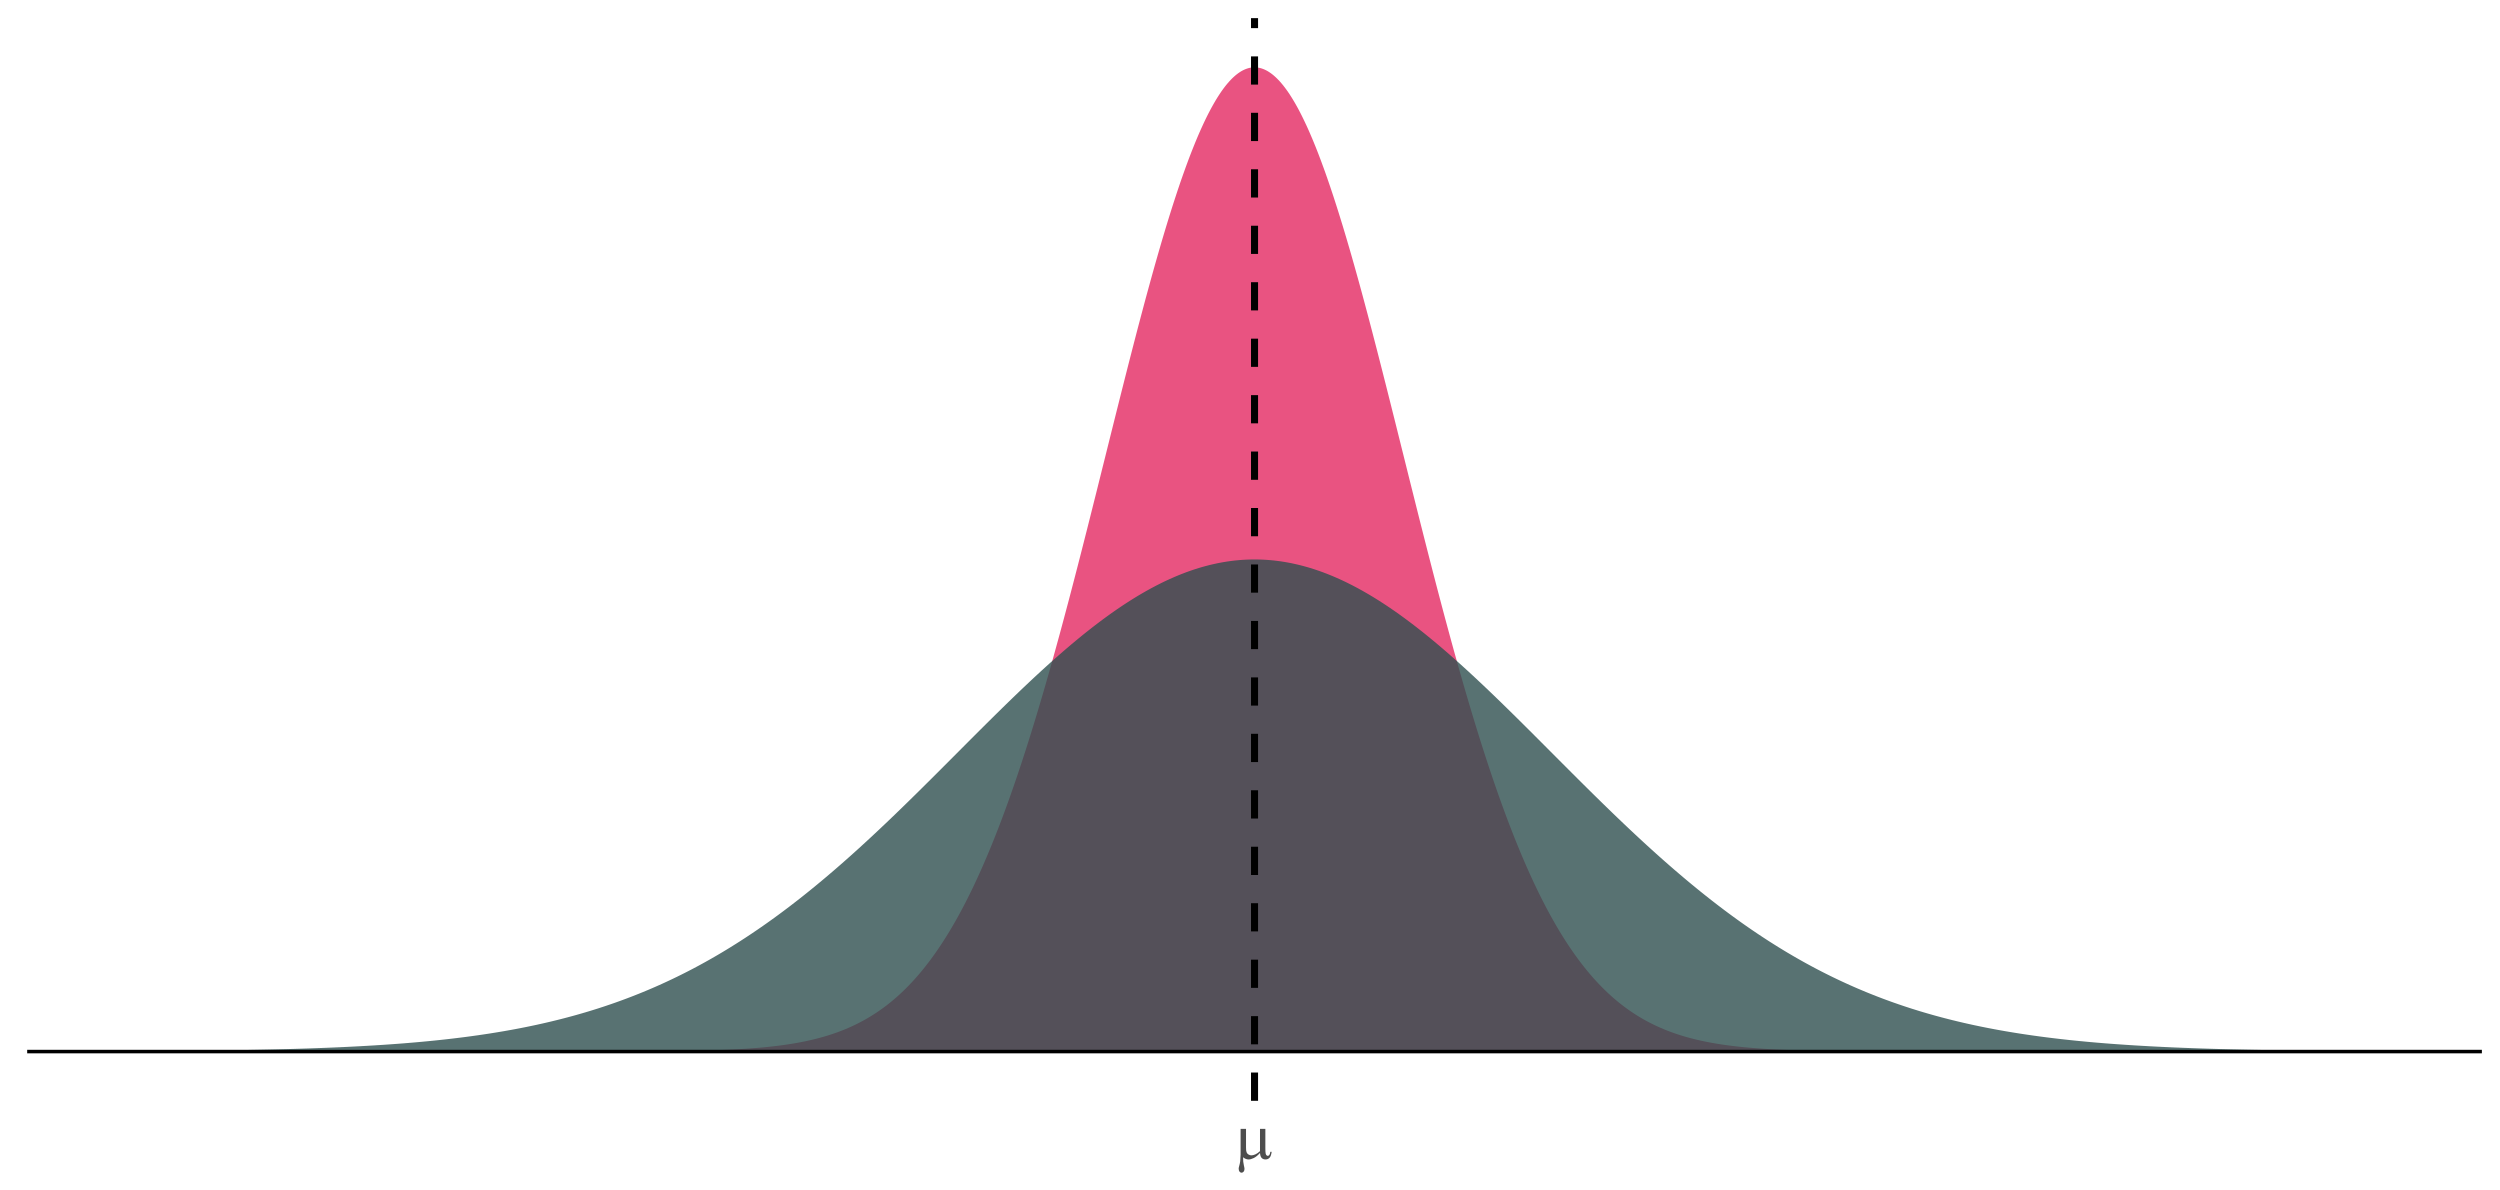 <?xml version="1.0" encoding="UTF-8"?>
<svg xmlns="http://www.w3.org/2000/svg" xmlns:xlink="http://www.w3.org/1999/xlink" width="756pt" height="360pt" viewBox="0 0 756 360" version="1.1">
<defs>
<g>
<symbol overflow="visible" id="glyph0-0">
<path style="stroke:none;" d="M 1.008 0 L 1.008 -12.5 L 11.008 -12.5 L 11.008 0 Z M 1.32 -0.312 L 10.695 -0.312 L 10.695 -12.188 L 1.32 -12.188 Z M 1.32 -0.312 "/>
</symbol>
<symbol overflow="visible" id="glyph0-1">
<path style="stroke:none;" d="M 9.277 -8.945 L 9.277 -3.055 C 9.273 -2.27 9.309 -1.723 9.383 -1.414 C 9.438 -1.191 9.527 -1.035 9.648 -0.938 C 9.762 -0.836 9.887 -0.785 10.02 -0.789 C 10.184 -0.785 10.332 -0.867 10.473 -1.035 C 10.609 -1.195 10.715 -1.516 10.781 -2 L 11.18 -2 C 11.07 -1.125 10.855 -0.523 10.535 -0.195 C 10.215 0.141 9.812 0.305 9.328 0.305 C 8.844 0.305 8.457 0.16 8.172 -0.137 C 7.883 -0.426 7.711 -0.934 7.656 -1.66 C 6.988 -0.918 6.359 -0.406 5.766 -0.121 C 5.172 0.168 4.656 0.309 4.219 0.312 C 3.926 0.309 3.637 0.254 3.359 0.141 C 3.074 0.027 2.801 -0.137 2.539 -0.359 C 2.523 0.586 2.605 1.406 2.781 2.109 C 2.902 2.609 2.965 2.961 2.969 3.164 C 2.965 3.516 2.875 3.793 2.699 4.004 C 2.516 4.207 2.312 4.312 2.09 4.316 C 1.852 4.312 1.66 4.223 1.516 4.043 C 1.309 3.793 1.207 3.484 1.211 3.117 C 1.207 2.934 1.246 2.703 1.328 2.43 C 1.508 1.816 1.621 1.281 1.672 0.828 C 1.746 0.047 1.785 -0.613 1.789 -1.164 L 1.789 -8.945 L 3.43 -8.945 L 3.43 -3.312 C 3.426 -2.641 3.48 -2.164 3.594 -1.875 C 3.699 -1.582 3.898 -1.352 4.188 -1.184 C 4.473 -1.012 4.758 -0.926 5.047 -0.93 C 5.383 -0.926 5.785 -1.027 6.25 -1.23 C 6.711 -1.43 7.18 -1.754 7.656 -2.207 L 7.656 -8.945 Z M 9.277 -8.945 "/>
</symbol>
</g>
<clipPath id="clip1">
  <path d="M 8.219 317 L 751.52 317 L 751.52 319 L 8.219 319 Z M 8.219 317 "/>
</clipPath>
<clipPath id="clip2">
  <path d="M 378 5.48 L 381 5.48 L 381 333.883 L 378 333.883 Z M 378 5.48 "/>
</clipPath>
</defs>
<g id="surface204">
<rect x="0" y="0" width="756" height="360" style="fill:rgb(100%,100%,100%);fill-opacity:1;stroke:none;"/>
<path style=" stroke:none;fill-rule:nonzero;fill:rgb(90.196%,25.49%,45.098%);fill-opacity:0.902;" d="M 41.961 318 L 137.785 318 L 138.234 317.996 L 166.125 317.996 L 166.578 317.992 L 172.875 317.992 L 173.324 317.988 L 176.473 317.988 L 176.926 317.984 L 179.625 317.984 L 180.074 317.98 L 181.871 317.98 L 182.324 317.977 L 183.672 317.977 L 184.121 317.973 L 185.023 317.973 L 185.473 317.969 L 186.82 317.969 L 187.27 317.965 L 187.723 317.965 L 188.172 317.961 L 189.07 317.961 L 189.52 317.957 L 189.969 317.957 L 190.422 317.953 L 190.871 317.953 L 191.32 317.949 L 191.77 317.949 L 192.219 317.945 L 192.668 317.945 L 193.121 317.941 L 193.57 317.938 L 194.02 317.938 L 194.918 317.93 L 195.367 317.93 L 195.82 317.926 L 196.719 317.918 L 197.168 317.918 L 197.617 317.914 L 198.07 317.91 L 200.316 317.891 L 200.77 317.887 L 201.219 317.883 L 201.668 317.875 L 202.566 317.867 L 203.016 317.859 L 203.469 317.855 L 203.918 317.852 L 204.367 317.844 L 204.816 317.84 L 205.715 317.824 L 206.168 317.816 L 206.617 317.812 L 208.414 317.781 L 208.867 317.773 L 209.316 317.762 L 210.215 317.746 L 210.664 317.734 L 211.113 317.727 L 211.566 317.715 L 213.812 317.656 L 214.266 317.645 L 214.715 317.633 L 215.613 317.602 L 216.062 317.59 L 216.512 317.574 L 216.965 317.559 L 217.414 317.543 L 217.863 317.523 L 218.312 317.508 L 218.762 317.488 L 219.211 317.473 L 219.664 317.453 L 220.562 317.414 L 221.012 317.391 L 221.461 317.371 L 221.91 317.348 L 222.363 317.324 L 222.812 317.301 L 223.262 317.273 L 223.711 317.25 L 224.609 317.195 L 225.062 317.168 L 225.512 317.141 L 226.859 317.047 L 227.312 317.016 L 228.66 316.91 L 229.109 316.871 L 229.559 316.836 L 230.012 316.797 L 230.461 316.754 L 230.91 316.715 L 231.359 316.672 L 232.258 316.578 L 232.711 316.531 L 233.16 316.484 L 234.508 316.332 L 234.957 316.277 L 235.41 316.219 L 236.758 316.043 L 237.207 315.977 L 237.656 315.914 L 238.109 315.848 L 239.457 315.637 L 239.906 315.562 L 240.355 315.484 L 240.809 315.406 L 241.707 315.242 L 242.156 315.156 L 243.055 314.977 L 243.508 314.887 L 244.406 314.691 L 245.305 314.488 L 245.754 314.383 L 246.207 314.273 L 247.105 314.047 L 247.555 313.93 L 248.004 313.809 L 248.453 313.684 L 248.906 313.559 L 249.805 313.293 L 250.254 313.156 L 250.703 313.016 L 251.152 312.871 L 251.605 312.723 L 252.055 312.57 L 252.953 312.258 L 253.402 312.094 L 253.852 311.926 L 254.305 311.754 L 254.754 311.578 L 255.203 311.398 L 255.652 311.215 L 256.551 310.832 L 257.004 310.633 L 257.453 310.43 L 257.902 310.223 L 258.352 310.012 L 258.801 309.793 L 259.254 309.57 L 259.703 309.344 L 260.152 309.109 L 260.602 308.871 L 261.051 308.629 L 261.5 308.379 L 261.953 308.125 L 262.402 307.863 L 262.852 307.598 L 263.301 307.324 L 263.75 307.047 L 264.199 306.762 L 264.652 306.473 L 265.102 306.176 L 265.551 305.871 L 266 305.562 L 266.449 305.246 L 266.898 304.922 L 267.352 304.59 L 267.801 304.254 L 268.25 303.91 L 268.699 303.559 L 269.148 303.199 L 269.598 302.832 L 270.051 302.457 L 270.5 302.078 L 270.949 301.688 L 271.398 301.289 L 271.848 300.887 L 272.297 300.473 L 272.75 300.051 L 273.199 299.621 L 273.648 299.184 L 274.098 298.738 L 274.547 298.281 L 274.996 297.82 L 275.449 297.348 L 275.898 296.863 L 276.348 296.375 L 276.797 295.875 L 277.246 295.363 L 277.695 294.848 L 278.148 294.32 L 278.598 293.781 L 279.047 293.234 L 279.496 292.676 L 279.945 292.109 L 280.395 291.531 L 280.848 290.945 L 281.297 290.348 L 281.746 289.738 L 282.195 289.121 L 282.645 288.492 L 283.094 287.852 L 283.547 287.199 L 283.996 286.539 L 284.445 285.867 L 284.895 285.184 L 285.344 284.488 L 285.793 283.781 L 286.246 283.066 L 286.695 282.336 L 287.145 281.598 L 287.594 280.844 L 288.043 280.082 L 288.496 279.305 L 288.945 278.516 L 289.395 277.719 L 289.844 276.906 L 290.293 276.082 L 290.742 275.246 L 291.195 274.398 L 291.645 273.535 L 292.094 272.664 L 292.543 271.777 L 292.992 270.879 L 293.441 269.969 L 293.895 269.043 L 294.344 268.109 L 294.793 267.16 L 295.242 266.195 L 295.691 265.223 L 296.141 264.234 L 296.594 263.23 L 297.043 262.219 L 297.492 261.191 L 297.941 260.148 L 298.391 259.098 L 298.84 258.031 L 299.293 256.949 L 299.742 255.855 L 300.191 254.75 L 300.641 253.629 L 301.09 252.496 L 301.539 251.352 L 301.992 250.191 L 302.441 249.02 L 302.891 247.832 L 303.34 246.633 L 303.789 245.418 L 304.238 244.195 L 304.691 242.953 L 305.141 241.703 L 305.59 240.438 L 306.039 239.156 L 306.488 237.867 L 306.938 236.562 L 307.391 235.242 L 307.84 233.914 L 308.289 232.57 L 308.738 231.215 L 309.188 229.844 L 309.637 228.465 L 310.09 227.07 L 310.539 225.664 L 310.988 224.246 L 311.438 222.812 L 311.887 221.371 L 312.336 219.914 L 312.789 218.445 L 313.238 216.969 L 313.688 215.477 L 314.137 213.973 L 314.586 212.461 L 315.035 210.934 L 315.488 209.398 L 315.938 207.852 L 316.387 206.293 L 316.836 204.723 L 317.285 203.145 L 317.738 201.551 L 318.188 199.953 L 318.637 198.344 L 319.086 196.723 L 319.535 195.09 L 319.984 193.453 L 320.438 191.805 L 320.887 190.145 L 321.336 188.48 L 321.785 186.805 L 322.234 185.121 L 322.684 183.43 L 323.137 181.73 L 323.586 180.023 L 324.035 178.309 L 324.484 176.586 L 324.934 174.859 L 325.383 173.121 L 325.836 171.383 L 326.285 169.633 L 326.734 167.879 L 327.184 166.121 L 327.633 164.355 L 328.082 162.586 L 328.535 160.812 L 328.984 159.035 L 329.434 157.254 L 330.332 153.676 L 330.781 151.883 L 331.234 150.09 L 331.684 148.293 L 332.582 144.691 L 333.48 141.082 L 333.934 139.277 L 336.18 130.254 L 336.633 128.453 L 337.082 126.652 L 337.531 124.855 L 338.43 121.27 L 338.879 119.48 L 339.332 117.695 L 340.23 114.141 L 340.68 112.367 L 341.129 110.602 L 341.578 108.844 L 342.031 107.09 L 342.48 105.344 L 342.93 103.602 L 343.379 101.871 L 343.828 100.145 L 344.277 98.426 L 344.73 96.719 L 345.18 95.02 L 345.629 93.332 L 346.078 91.648 L 346.527 89.98 L 346.98 88.32 L 347.43 86.672 L 347.879 85.035 L 348.328 83.41 L 348.777 81.801 L 349.227 80.199 L 349.68 78.613 L 350.129 77.039 L 350.578 75.48 L 351.027 73.938 L 351.477 72.406 L 351.926 70.891 L 352.379 69.391 L 352.828 67.906 L 353.277 66.441 L 353.727 64.988 L 354.176 63.555 L 354.625 62.141 L 355.078 60.742 L 355.527 59.363 L 355.977 58 L 356.426 56.656 L 356.875 55.336 L 357.324 54.031 L 357.777 52.746 L 358.227 51.484 L 358.676 50.242 L 359.125 49.023 L 359.574 47.82 L 360.023 46.645 L 360.477 45.488 L 360.926 44.355 L 361.375 43.246 L 361.824 42.156 L 362.273 41.094 L 362.723 40.055 L 363.176 39.035 L 363.625 38.043 L 364.074 37.078 L 364.523 36.133 L 364.973 35.215 L 365.422 34.324 L 365.875 33.457 L 366.324 32.617 L 366.773 31.805 L 367.223 31.016 L 367.672 30.254 L 368.121 29.52 L 368.574 28.812 L 369.023 28.129 L 369.473 27.477 L 369.922 26.852 L 370.371 26.254 L 370.82 25.684 L 371.273 25.145 L 371.723 24.633 L 372.172 24.148 L 372.621 23.691 L 373.07 23.266 L 373.52 22.867 L 373.973 22.496 L 374.422 22.156 L 374.871 21.848 L 375.32 21.562 L 375.77 21.312 L 376.223 21.09 L 376.672 20.898 L 377.121 20.734 L 377.57 20.598 L 378.02 20.496 L 378.469 20.422 L 378.922 20.375 L 379.371 20.359 L 379.82 20.375 L 380.27 20.422 L 380.719 20.496 L 381.168 20.598 L 381.621 20.734 L 382.07 20.898 L 382.52 21.09 L 382.969 21.312 L 383.418 21.562 L 383.867 21.848 L 384.32 22.156 L 384.77 22.496 L 385.219 22.867 L 385.668 23.266 L 386.117 23.691 L 386.566 24.148 L 387.02 24.633 L 387.469 25.145 L 387.918 25.684 L 388.367 26.254 L 388.816 26.852 L 389.266 27.477 L 389.719 28.129 L 390.168 28.812 L 390.617 29.52 L 391.066 30.254 L 391.516 31.016 L 391.965 31.805 L 392.418 32.617 L 392.867 33.457 L 393.316 34.324 L 393.766 35.215 L 394.215 36.133 L 394.664 37.078 L 395.117 38.043 L 395.566 39.035 L 396.016 40.055 L 396.465 41.094 L 396.914 42.156 L 397.363 43.246 L 397.816 44.355 L 398.266 45.488 L 398.715 46.645 L 399.164 47.82 L 399.613 49.023 L 400.062 50.242 L 400.516 51.484 L 400.965 52.746 L 401.414 54.031 L 401.863 55.336 L 402.312 56.656 L 402.762 58 L 403.215 59.363 L 403.664 60.742 L 404.113 62.141 L 404.562 63.555 L 405.012 64.988 L 405.461 66.441 L 405.914 67.906 L 406.363 69.391 L 406.812 70.891 L 407.262 72.406 L 407.711 73.938 L 408.164 75.48 L 408.613 77.039 L 409.062 78.613 L 409.512 80.199 L 409.961 81.801 L 410.41 83.41 L 410.863 85.035 L 411.312 86.672 L 411.762 88.32 L 412.211 89.98 L 412.66 91.648 L 413.109 93.332 L 413.562 95.02 L 414.012 96.719 L 414.461 98.426 L 414.91 100.145 L 415.359 101.871 L 415.809 103.602 L 416.262 105.344 L 416.711 107.09 L 417.16 108.844 L 417.609 110.602 L 418.059 112.367 L 418.508 114.141 L 418.961 115.918 L 419.41 117.695 L 419.859 119.48 L 420.309 121.27 L 421.207 124.855 L 421.66 126.652 L 422.559 130.254 L 423.906 135.668 L 424.359 137.473 L 426.156 144.691 L 426.605 146.492 L 427.059 148.293 L 427.508 150.09 L 428.406 153.676 L 429.305 157.254 L 429.758 159.035 L 430.207 160.812 L 430.656 162.586 L 431.105 164.355 L 431.555 166.121 L 432.004 167.879 L 432.457 169.633 L 432.906 171.383 L 433.805 174.859 L 434.254 176.586 L 434.703 178.309 L 435.156 180.023 L 435.605 181.73 L 436.055 183.43 L 436.504 185.121 L 436.953 186.805 L 437.406 188.48 L 437.855 190.145 L 438.305 191.805 L 438.754 193.453 L 439.203 195.09 L 439.652 196.723 L 440.105 198.344 L 440.555 199.953 L 441.004 201.551 L 441.453 203.145 L 441.902 204.723 L 442.352 206.293 L 442.805 207.852 L 443.254 209.398 L 443.703 210.934 L 444.152 212.461 L 444.602 213.973 L 445.051 215.477 L 445.504 216.969 L 445.953 218.445 L 446.402 219.914 L 446.852 221.371 L 447.301 222.812 L 447.75 224.246 L 448.203 225.664 L 448.652 227.07 L 449.102 228.465 L 449.551 229.844 L 450 231.215 L 450.449 232.57 L 450.902 233.914 L 451.352 235.242 L 451.801 236.562 L 452.25 237.867 L 452.699 239.156 L 453.148 240.438 L 453.602 241.703 L 454.051 242.953 L 454.5 244.195 L 454.949 245.418 L 455.398 246.633 L 455.848 247.832 L 456.301 249.02 L 456.75 250.191 L 457.199 251.352 L 457.648 252.496 L 458.098 253.629 L 458.547 254.75 L 459 255.855 L 459.449 256.949 L 459.898 258.031 L 460.348 259.098 L 460.797 260.148 L 461.246 261.191 L 461.699 262.219 L 462.148 263.23 L 462.598 264.234 L 463.047 265.223 L 463.496 266.195 L 463.945 267.16 L 464.398 268.109 L 464.848 269.043 L 465.297 269.969 L 465.746 270.879 L 466.195 271.777 L 466.648 272.664 L 467.098 273.535 L 467.547 274.398 L 467.996 275.246 L 468.445 276.082 L 468.895 276.906 L 469.348 277.719 L 469.797 278.516 L 470.246 279.305 L 470.695 280.082 L 471.145 280.844 L 471.594 281.598 L 472.047 282.336 L 472.496 283.066 L 472.945 283.781 L 473.395 284.488 L 473.844 285.184 L 474.293 285.867 L 474.746 286.539 L 475.195 287.199 L 475.645 287.852 L 476.094 288.492 L 476.543 289.121 L 476.992 289.738 L 477.445 290.348 L 477.895 290.945 L 478.344 291.531 L 478.793 292.109 L 479.242 292.676 L 479.691 293.234 L 480.145 293.781 L 480.594 294.32 L 481.043 294.848 L 481.492 295.363 L 481.941 295.875 L 482.391 296.375 L 482.844 296.863 L 483.293 297.348 L 483.742 297.82 L 484.191 298.281 L 484.641 298.738 L 485.09 299.184 L 485.543 299.621 L 485.992 300.051 L 486.441 300.473 L 486.891 300.887 L 487.34 301.289 L 487.789 301.688 L 488.242 302.078 L 488.691 302.457 L 489.141 302.832 L 489.59 303.199 L 490.039 303.559 L 490.488 303.91 L 490.941 304.254 L 491.391 304.59 L 491.84 304.922 L 492.289 305.246 L 492.738 305.562 L 493.188 305.871 L 493.641 306.176 L 494.09 306.473 L 494.539 306.762 L 494.988 307.047 L 495.438 307.324 L 495.891 307.598 L 496.34 307.863 L 496.789 308.125 L 497.238 308.379 L 497.688 308.629 L 498.137 308.871 L 498.59 309.109 L 499.039 309.344 L 499.488 309.57 L 499.938 309.793 L 500.387 310.012 L 500.836 310.223 L 501.289 310.43 L 501.738 310.633 L 502.188 310.832 L 503.086 311.215 L 503.535 311.398 L 503.988 311.578 L 504.438 311.754 L 504.887 311.926 L 505.336 312.094 L 505.785 312.258 L 506.234 312.414 L 506.688 312.57 L 507.137 312.723 L 507.586 312.871 L 508.035 313.016 L 508.484 313.156 L 508.934 313.293 L 509.387 313.426 L 509.836 313.559 L 510.734 313.809 L 511.184 313.93 L 511.633 314.047 L 512.086 314.16 L 512.535 314.273 L 512.984 314.383 L 513.434 314.488 L 514.332 314.691 L 514.785 314.789 L 515.234 314.887 L 516.582 315.156 L 517.031 315.242 L 517.484 315.324 L 517.934 315.406 L 518.832 315.562 L 519.281 315.637 L 519.73 315.707 L 520.184 315.777 L 520.633 315.848 L 521.082 315.914 L 521.531 315.977 L 521.98 316.043 L 522.43 316.102 L 522.883 316.16 L 523.781 316.277 L 524.23 316.332 L 525.129 316.434 L 525.582 316.484 L 527.379 316.672 L 527.832 316.715 L 528.281 316.754 L 528.73 316.797 L 529.18 316.836 L 529.629 316.871 L 530.078 316.91 L 530.531 316.945 L 531.43 317.016 L 532.777 317.109 L 533.23 317.141 L 535.027 317.25 L 535.477 317.273 L 535.93 317.301 L 537.277 317.371 L 537.727 317.391 L 538.176 317.414 L 538.629 317.434 L 539.527 317.473 L 539.977 317.488 L 540.426 317.508 L 540.875 317.523 L 541.328 317.543 L 542.676 317.59 L 543.125 317.602 L 543.574 317.617 L 544.027 317.633 L 546.273 317.691 L 546.727 317.703 L 547.625 317.727 L 548.074 317.734 L 548.523 317.746 L 548.973 317.754 L 549.426 317.762 L 549.875 317.773 L 551.672 317.805 L 552.125 317.812 L 552.574 317.816 L 553.922 317.84 L 554.371 317.844 L 554.824 317.852 L 555.723 317.859 L 556.172 317.867 L 556.621 317.871 L 557.074 317.875 L 557.523 317.883 L 559.32 317.898 L 559.773 317.902 L 561.57 317.918 L 562.02 317.918 L 562.473 317.922 L 563.371 317.93 L 563.82 317.93 L 564.719 317.938 L 565.172 317.938 L 566.07 317.945 L 566.52 317.945 L 566.969 317.949 L 567.418 317.949 L 567.871 317.953 L 568.32 317.953 L 568.77 317.957 L 569.219 317.957 L 569.668 317.961 L 570.57 317.961 L 571.02 317.965 L 571.469 317.965 L 571.918 317.969 L 573.27 317.969 L 573.719 317.973 L 574.617 317.973 L 575.066 317.977 L 576.418 317.977 L 576.867 317.98 L 578.668 317.98 L 579.117 317.984 L 581.816 317.984 L 582.266 317.988 L 585.414 317.988 L 585.863 317.992 L 592.164 317.992 L 592.613 317.996 L 620.504 317.996 L 620.957 318 L 716.781 318 Z M 41.961 318 "/>
<path style=" stroke:none;fill-rule:nonzero;fill:rgb(18.431%,30.98%,30.98%);fill-opacity:0.8;" d="M 41.961 317.867 L 42.41 317.863 L 42.859 317.863 L 43.758 317.855 L 44.211 317.855 L 45.559 317.844 L 46.008 317.844 L 46.457 317.84 L 46.91 317.836 L 47.359 317.832 L 47.809 317.832 L 48.707 317.824 L 49.16 317.82 L 49.609 317.816 L 50.059 317.816 L 51.406 317.805 L 51.859 317.801 L 54.105 317.781 L 54.559 317.777 L 56.805 317.758 L 57.258 317.754 L 57.707 317.75 L 58.156 317.742 L 59.504 317.73 L 59.957 317.727 L 60.406 317.719 L 61.754 317.707 L 62.203 317.699 L 62.656 317.695 L 63.105 317.688 L 64.004 317.68 L 64.453 317.672 L 64.902 317.668 L 65.355 317.66 L 65.805 317.656 L 66.254 317.648 L 66.703 317.645 L 67.602 317.629 L 68.055 317.625 L 68.953 317.609 L 69.402 317.605 L 70.301 317.59 L 70.754 317.582 L 71.203 317.574 L 71.652 317.57 L 73 317.547 L 73.453 317.539 L 75.25 317.508 L 75.699 317.496 L 76.152 317.488 L 77.5 317.465 L 77.949 317.453 L 78.402 317.445 L 78.852 317.438 L 79.301 317.426 L 79.75 317.418 L 80.199 317.406 L 80.648 317.398 L 81.102 317.387 L 81.551 317.375 L 82 317.367 L 82.898 317.344 L 83.348 317.336 L 83.801 317.324 L 86.047 317.266 L 86.5 317.254 L 87.398 317.23 L 87.848 317.215 L 88.746 317.191 L 89.199 317.176 L 90.098 317.152 L 90.996 317.121 L 91.445 317.109 L 91.898 317.094 L 92.348 317.078 L 92.797 317.066 L 94.145 317.02 L 94.598 317.004 L 95.945 316.957 L 96.395 316.938 L 96.844 316.922 L 97.297 316.906 L 97.746 316.887 L 98.195 316.871 L 98.645 316.852 L 99.094 316.836 L 99.543 316.816 L 99.996 316.797 L 100.445 316.781 L 102.242 316.703 L 102.695 316.684 L 103.145 316.66 L 104.043 316.621 L 104.492 316.598 L 104.941 316.578 L 105.395 316.555 L 105.844 316.531 L 106.293 316.512 L 107.641 316.441 L 108.094 316.418 L 108.992 316.371 L 109.441 316.344 L 109.891 316.32 L 110.344 316.293 L 110.793 316.27 L 111.691 316.215 L 112.141 316.191 L 112.59 316.164 L 113.043 316.137 L 113.492 316.109 L 113.941 316.078 L 114.84 316.023 L 115.289 315.992 L 115.742 315.965 L 117.988 315.809 L 118.441 315.777 L 118.891 315.746 L 119.34 315.711 L 119.789 315.68 L 120.238 315.645 L 120.688 315.613 L 121.141 315.578 L 122.488 315.473 L 122.938 315.434 L 123.387 315.398 L 123.84 315.359 L 124.289 315.324 L 126.086 315.168 L 126.539 315.129 L 126.988 315.086 L 127.438 315.047 L 128.785 314.918 L 129.238 314.875 L 130.137 314.789 L 130.586 314.742 L 131.035 314.699 L 131.484 314.652 L 131.938 314.605 L 133.285 314.465 L 133.734 314.414 L 134.184 314.367 L 134.637 314.316 L 135.984 314.164 L 136.434 314.109 L 136.883 314.059 L 137.336 314.004 L 139.133 313.785 L 139.586 313.727 L 140.035 313.672 L 141.383 313.496 L 141.832 313.434 L 142.285 313.375 L 144.531 313.062 L 144.984 312.996 L 146.781 312.73 L 147.23 312.66 L 147.684 312.594 L 148.582 312.453 L 149.031 312.379 L 149.48 312.309 L 149.93 312.234 L 150.383 312.16 L 151.281 312.012 L 151.73 311.934 L 152.18 311.859 L 152.629 311.781 L 153.082 311.699 L 153.531 311.621 L 153.98 311.539 L 154.43 311.461 L 154.879 311.379 L 155.328 311.293 L 155.781 311.211 L 157.578 310.867 L 158.027 310.777 L 158.48 310.688 L 159.379 310.508 L 160.727 310.227 L 161.18 310.133 L 161.629 310.039 L 162.527 309.844 L 162.977 309.742 L 163.426 309.645 L 163.879 309.543 L 164.777 309.34 L 166.125 309.023 L 166.578 308.918 L 168.375 308.48 L 168.828 308.367 L 169.727 308.141 L 170.176 308.023 L 170.625 307.91 L 171.074 307.789 L 171.527 307.672 L 173.324 307.188 L 173.773 307.062 L 174.227 306.938 L 176.023 306.422 L 176.473 306.289 L 176.926 306.16 L 177.375 306.023 L 177.824 305.891 L 178.723 305.617 L 179.172 305.477 L 179.625 305.336 L 180.523 305.055 L 181.422 304.766 L 181.871 304.617 L 182.324 304.473 L 182.773 304.324 L 184.57 303.715 L 185.023 303.559 L 185.922 303.246 L 186.82 302.926 L 187.27 302.762 L 187.723 302.598 L 188.621 302.27 L 189.52 301.934 L 189.969 301.762 L 190.422 301.59 L 190.871 301.418 L 192.219 300.891 L 192.668 300.711 L 193.121 300.531 L 193.57 300.352 L 194.469 299.984 L 195.367 299.609 L 195.82 299.422 L 197.168 298.848 L 197.617 298.652 L 198.07 298.457 L 199.418 297.859 L 200.316 297.453 L 200.77 297.246 L 201.668 296.832 L 203.016 296.199 L 203.469 295.984 L 203.918 295.766 L 204.367 295.551 L 204.816 295.332 L 205.715 294.887 L 206.168 294.664 L 207.516 293.984 L 207.965 293.754 L 208.414 293.52 L 208.867 293.289 L 209.316 293.055 L 210.664 292.34 L 211.113 292.098 L 211.566 291.855 L 212.914 291.117 L 213.363 290.867 L 213.812 290.613 L 214.266 290.363 L 214.715 290.109 L 216.062 289.336 L 216.512 289.074 L 216.965 288.812 L 218.312 288.016 L 218.762 287.746 L 219.211 287.473 L 219.664 287.203 L 220.113 286.926 L 220.562 286.652 L 221.012 286.375 L 221.91 285.812 L 222.363 285.531 L 223.711 284.676 L 224.16 284.387 L 224.609 284.094 L 225.062 283.801 L 225.512 283.508 L 226.859 282.617 L 227.312 282.316 L 229.109 281.098 L 229.559 280.785 L 230.012 280.477 L 230.91 279.852 L 231.809 279.219 L 232.258 278.898 L 232.711 278.578 L 233.16 278.258 L 233.609 277.934 L 234.059 277.605 L 234.508 277.281 L 234.957 276.953 L 235.41 276.621 L 236.309 275.957 L 237.207 275.285 L 237.656 274.945 L 238.109 274.605 L 238.559 274.266 L 239.457 273.578 L 240.355 272.883 L 240.809 272.535 L 241.707 271.832 L 243.055 270.766 L 243.508 270.406 L 243.957 270.047 L 245.305 268.957 L 245.754 268.59 L 246.207 268.223 L 246.656 267.852 L 247.105 267.484 L 247.555 267.109 L 248.004 266.738 L 248.453 266.363 L 248.906 265.984 L 249.355 265.609 L 249.805 265.23 L 251.152 264.082 L 251.605 263.699 L 252.504 262.926 L 253.852 261.754 L 254.305 261.359 L 255.203 260.57 L 255.652 260.172 L 256.102 259.777 L 256.551 259.375 L 257.004 258.977 L 257.902 258.172 L 258.801 257.359 L 259.254 256.953 L 259.703 256.547 L 260.602 255.727 L 261.051 255.312 L 261.5 254.902 L 261.953 254.488 L 262.402 254.07 L 262.852 253.656 L 264.199 252.402 L 264.652 251.98 L 266 250.715 L 266.898 249.863 L 267.352 249.438 L 267.801 249.012 L 269.598 247.293 L 270.051 246.859 L 270.5 246.43 L 270.949 245.996 L 271.398 245.559 L 272.297 244.691 L 272.75 244.254 L 273.648 243.379 L 274.098 242.938 L 274.547 242.5 L 274.996 242.059 L 275.449 241.617 L 276.797 240.293 L 277.246 239.848 L 277.695 239.406 L 278.148 238.961 L 279.945 237.18 L 280.395 236.73 L 280.848 236.285 L 281.297 235.836 L 281.746 235.391 L 283.094 234.043 L 283.547 233.594 L 284.895 232.246 L 285.344 231.793 L 285.793 231.344 L 286.246 230.895 L 286.695 230.441 L 287.145 229.992 L 287.594 229.539 L 288.945 228.188 L 289.395 227.734 L 289.844 227.285 L 290.293 226.832 L 291.645 225.48 L 292.094 225.027 L 292.543 224.578 L 292.992 224.125 L 293.441 223.676 L 293.895 223.227 L 294.344 222.777 L 294.793 222.324 L 296.141 220.977 L 296.594 220.531 L 297.492 219.633 L 297.941 219.188 L 298.391 218.738 L 298.84 218.293 L 299.293 217.848 L 300.641 216.512 L 301.09 216.07 L 301.539 215.625 L 301.992 215.184 L 303.34 213.859 L 303.789 213.422 L 304.238 212.98 L 304.691 212.543 L 305.141 212.105 L 305.59 211.672 L 306.039 211.234 L 306.938 210.367 L 307.391 209.934 L 307.84 209.504 L 308.289 209.07 L 309.188 208.211 L 309.637 207.785 L 310.09 207.359 L 310.988 206.508 L 312.336 205.242 L 312.789 204.824 L 313.688 203.988 L 315.035 202.746 L 315.488 202.336 L 316.387 201.516 L 317.285 200.703 L 317.738 200.301 L 318.637 199.496 L 319.086 199.098 L 319.535 198.703 L 319.984 198.305 L 320.438 197.91 L 321.785 196.738 L 322.234 196.352 L 322.684 195.969 L 323.137 195.582 L 323.586 195.203 L 324.035 194.82 L 325.383 193.695 L 325.836 193.324 L 326.285 192.953 L 327.184 192.219 L 328.082 191.492 L 328.535 191.133 L 329.434 190.422 L 330.332 189.719 L 330.781 189.371 L 331.234 189.023 L 331.684 188.68 L 332.582 188 L 333.48 187.328 L 333.934 186.996 L 334.832 186.34 L 335.73 185.691 L 336.18 185.371 L 336.633 185.055 L 337.531 184.43 L 338.43 183.812 L 338.879 183.512 L 339.332 183.207 L 340.23 182.613 L 340.68 182.32 L 341.578 181.742 L 342.031 181.457 L 342.48 181.176 L 343.379 180.621 L 343.828 180.348 L 344.277 180.078 L 344.73 179.809 L 345.629 179.285 L 346.527 178.77 L 346.98 178.516 L 347.43 178.27 L 347.879 178.02 L 348.328 177.777 L 349.227 177.301 L 349.68 177.066 L 350.129 176.836 L 351.027 176.383 L 351.477 176.16 L 351.926 175.941 L 352.379 175.727 L 352.828 175.516 L 353.727 175.102 L 354.625 174.703 L 355.078 174.508 L 355.977 174.125 L 356.875 173.758 L 357.324 173.578 L 357.777 173.406 L 358.676 173.062 L 359.125 172.898 L 360.023 172.578 L 360.477 172.426 L 360.926 172.273 L 361.375 172.125 L 362.723 171.703 L 363.176 171.57 L 363.625 171.441 L 364.523 171.191 L 365.422 170.957 L 365.875 170.844 L 366.324 170.734 L 367.223 170.531 L 368.121 170.336 L 368.574 170.246 L 369.023 170.16 L 369.922 169.996 L 370.371 169.922 L 370.82 169.852 L 371.273 169.781 L 371.723 169.715 L 372.621 169.598 L 373.07 169.543 L 373.52 169.492 L 373.973 169.449 L 374.422 169.406 L 374.871 169.367 L 375.77 169.297 L 376.223 169.27 L 376.672 169.246 L 377.121 169.227 L 378.02 169.195 L 378.469 169.188 L 378.922 169.18 L 379.82 169.18 L 380.719 169.195 L 381.168 169.211 L 381.621 169.227 L 382.07 169.246 L 382.52 169.27 L 382.969 169.297 L 383.867 169.367 L 384.32 169.406 L 385.219 169.492 L 385.668 169.543 L 386.117 169.598 L 386.566 169.656 L 387.02 169.715 L 387.469 169.781 L 388.367 169.922 L 388.816 169.996 L 389.266 170.078 L 389.719 170.16 L 390.168 170.246 L 390.617 170.336 L 391.516 170.531 L 391.965 170.633 L 392.418 170.734 L 392.867 170.844 L 393.316 170.957 L 394.215 171.191 L 394.664 171.316 L 395.117 171.441 L 395.566 171.57 L 396.016 171.703 L 397.363 172.125 L 397.816 172.273 L 398.715 172.578 L 399.613 172.898 L 400.062 173.062 L 400.516 173.234 L 401.414 173.578 L 401.863 173.758 L 402.762 174.125 L 403.215 174.316 L 403.664 174.508 L 404.113 174.703 L 405.012 175.102 L 405.461 175.309 L 405.914 175.516 L 406.363 175.727 L 406.812 175.941 L 407.262 176.16 L 407.711 176.383 L 408.164 176.609 L 408.613 176.836 L 409.062 177.066 L 409.512 177.301 L 410.41 177.777 L 410.863 178.02 L 411.312 178.27 L 411.762 178.516 L 412.211 178.77 L 413.109 179.285 L 413.562 179.547 L 414.012 179.809 L 414.91 180.348 L 415.359 180.621 L 415.809 180.898 L 416.262 181.176 L 416.711 181.457 L 417.16 181.742 L 418.059 182.32 L 418.508 182.613 L 418.961 182.91 L 419.41 183.207 L 419.859 183.512 L 420.309 183.812 L 421.207 184.43 L 421.66 184.742 L 422.109 185.055 L 422.559 185.371 L 423.008 185.691 L 423.906 186.34 L 424.359 186.668 L 424.809 186.996 L 425.258 187.328 L 426.156 188 L 426.605 188.34 L 427.059 188.68 L 427.508 189.023 L 428.406 189.719 L 429.305 190.422 L 429.758 190.777 L 430.207 191.133 L 430.656 191.492 L 431.555 192.219 L 432.004 192.586 L 432.457 192.953 L 433.355 193.695 L 434.703 194.82 L 435.156 195.203 L 435.605 195.582 L 436.055 195.969 L 436.504 196.352 L 436.953 196.738 L 437.406 197.129 L 438.305 197.91 L 438.754 198.305 L 439.203 198.703 L 439.652 199.098 L 440.105 199.496 L 441.453 200.703 L 442.352 201.516 L 442.805 201.926 L 443.703 202.746 L 445.051 203.988 L 445.504 204.406 L 446.402 205.242 L 447.75 206.508 L 448.203 206.934 L 449.551 208.211 L 450.449 209.07 L 450.902 209.504 L 451.352 209.934 L 452.699 211.234 L 453.148 211.672 L 453.602 212.105 L 454.5 212.98 L 454.949 213.422 L 455.398 213.859 L 455.848 214.301 L 456.301 214.742 L 457.199 215.625 L 457.648 216.07 L 458.098 216.512 L 458.547 216.957 L 459 217.402 L 460.348 218.738 L 460.797 219.188 L 461.246 219.633 L 461.699 220.082 L 462.148 220.531 L 462.598 220.977 L 465.746 224.125 L 466.195 224.578 L 466.648 225.027 L 467.098 225.48 L 467.547 225.93 L 467.996 226.383 L 468.445 226.832 L 468.895 227.285 L 469.348 227.734 L 469.797 228.188 L 470.246 228.637 L 470.695 229.09 L 471.145 229.539 L 471.594 229.992 L 472.047 230.441 L 472.496 230.895 L 473.395 231.793 L 473.844 232.246 L 474.293 232.695 L 474.746 233.145 L 476.992 235.391 L 477.445 235.836 L 477.895 236.285 L 478.344 236.73 L 478.793 237.18 L 479.691 238.07 L 480.145 238.516 L 481.043 239.406 L 481.492 239.848 L 481.941 240.293 L 482.391 240.734 L 482.844 241.176 L 484.191 242.5 L 484.641 242.938 L 485.09 243.379 L 485.543 243.816 L 486.441 244.691 L 487.34 245.559 L 487.789 245.996 L 488.242 246.43 L 488.691 246.859 L 489.141 247.293 L 490.488 248.582 L 490.941 249.012 L 492.738 250.715 L 493.188 251.137 L 493.641 251.559 L 494.539 252.402 L 495.438 253.238 L 495.891 253.656 L 496.34 254.07 L 496.789 254.488 L 497.238 254.902 L 497.688 255.312 L 498.137 255.727 L 498.59 256.137 L 499.039 256.547 L 500.836 258.172 L 501.289 258.574 L 501.738 258.977 L 502.188 259.375 L 502.637 259.777 L 503.086 260.172 L 503.535 260.57 L 503.988 260.965 L 504.887 261.754 L 506.234 262.926 L 506.688 263.312 L 507.137 263.699 L 508.934 265.23 L 509.387 265.609 L 509.836 265.984 L 510.285 266.363 L 510.734 266.738 L 511.184 267.109 L 511.633 267.484 L 512.086 267.852 L 512.535 268.223 L 513.434 268.957 L 514.332 269.684 L 514.785 270.047 L 515.684 270.766 L 517.031 271.832 L 517.484 272.184 L 517.934 272.535 L 519.281 273.578 L 519.73 273.922 L 520.184 274.266 L 521.531 275.285 L 522.43 275.957 L 522.883 276.289 L 523.781 276.953 L 524.23 277.281 L 524.68 277.605 L 525.129 277.934 L 525.582 278.258 L 526.93 279.219 L 527.379 279.535 L 527.832 279.852 L 528.73 280.477 L 529.18 280.785 L 529.629 281.098 L 530.078 281.402 L 530.531 281.707 L 531.43 282.316 L 531.879 282.617 L 532.777 283.211 L 533.23 283.508 L 534.578 284.387 L 535.027 284.676 L 535.477 284.961 L 535.93 285.246 L 536.379 285.531 L 537.727 286.375 L 538.176 286.652 L 538.629 286.926 L 539.078 287.203 L 539.527 287.473 L 539.977 287.746 L 540.426 288.016 L 540.875 288.281 L 541.328 288.547 L 541.777 288.812 L 542.676 289.336 L 543.574 289.852 L 544.027 290.109 L 544.477 290.363 L 544.926 290.613 L 545.375 290.867 L 545.824 291.117 L 546.273 291.363 L 546.727 291.609 L 547.176 291.855 L 548.074 292.34 L 548.973 292.816 L 549.426 293.055 L 549.875 293.289 L 550.324 293.52 L 550.773 293.754 L 551.223 293.984 L 551.672 294.211 L 552.125 294.438 L 552.574 294.664 L 553.922 295.332 L 554.371 295.551 L 554.824 295.766 L 555.273 295.984 L 555.723 296.199 L 556.621 296.621 L 557.074 296.832 L 558.422 297.453 L 559.32 297.859 L 559.773 298.059 L 560.672 298.457 L 561.57 298.848 L 562.02 299.039 L 562.473 299.23 L 562.922 299.422 L 564.27 299.984 L 564.719 300.168 L 565.172 300.352 L 566.52 300.891 L 567.418 301.242 L 567.871 301.418 L 569.219 301.934 L 570.117 302.27 L 570.57 302.434 L 571.918 302.926 L 572.816 303.246 L 573.27 303.402 L 574.168 303.715 L 575.516 304.172 L 575.969 304.324 L 576.418 304.473 L 576.867 304.617 L 577.316 304.766 L 578.215 305.055 L 578.668 305.195 L 580.016 305.617 L 580.914 305.891 L 581.367 306.023 L 581.816 306.16 L 582.266 306.289 L 582.715 306.422 L 583.613 306.68 L 584.066 306.809 L 584.516 306.938 L 585.414 307.188 L 585.863 307.309 L 586.316 307.43 L 587.215 307.672 L 587.664 307.789 L 588.113 307.91 L 588.562 308.023 L 589.016 308.141 L 590.363 308.48 L 591.262 308.699 L 591.715 308.809 L 592.164 308.918 L 593.961 309.34 L 594.414 309.441 L 595.312 309.645 L 595.762 309.742 L 596.211 309.844 L 596.66 309.941 L 597.113 310.039 L 599.359 310.508 L 599.812 310.598 L 601.16 310.867 L 602.059 311.039 L 602.512 311.125 L 602.961 311.211 L 603.41 311.293 L 603.859 311.379 L 604.309 311.461 L 604.758 311.539 L 605.211 311.621 L 605.66 311.699 L 606.109 311.781 L 606.559 311.859 L 607.008 311.934 L 607.457 312.012 L 607.91 312.086 L 609.258 312.309 L 609.707 312.379 L 610.156 312.453 L 610.609 312.523 L 611.059 312.594 L 611.508 312.66 L 611.957 312.73 L 612.855 312.863 L 613.309 312.93 L 614.207 313.062 L 615.105 313.188 L 615.559 313.25 L 616.457 313.375 L 616.906 313.434 L 617.355 313.496 L 617.805 313.555 L 618.258 313.613 L 618.707 313.672 L 619.156 313.727 L 619.605 313.785 L 620.504 313.895 L 620.957 313.949 L 621.855 314.059 L 622.305 314.109 L 622.754 314.164 L 623.203 314.215 L 623.656 314.266 L 624.555 314.367 L 625.004 314.414 L 625.453 314.465 L 625.902 314.512 L 626.355 314.559 L 627.703 314.699 L 628.152 314.742 L 628.602 314.789 L 629.055 314.832 L 631.301 315.047 L 631.754 315.086 L 632.203 315.129 L 634 315.285 L 634.453 315.324 L 634.902 315.359 L 635.352 315.398 L 635.801 315.434 L 636.25 315.473 L 636.699 315.508 L 637.152 315.543 L 638.051 315.613 L 638.5 315.645 L 638.949 315.68 L 639.398 315.711 L 639.852 315.746 L 642.098 315.902 L 642.551 315.934 L 643 315.965 L 643.449 315.992 L 643.898 316.023 L 644.348 316.051 L 644.801 316.078 L 645.25 316.109 L 646.598 316.191 L 647.047 316.215 L 647.5 316.242 L 647.949 316.27 L 648.398 316.293 L 648.848 316.32 L 649.297 316.344 L 649.746 316.371 L 650.199 316.395 L 652.445 316.512 L 652.898 316.531 L 653.797 316.578 L 654.246 316.598 L 654.695 316.621 L 655.145 316.641 L 655.598 316.66 L 656.047 316.684 L 657.844 316.762 L 658.297 316.781 L 658.746 316.797 L 659.645 316.836 L 660.094 316.852 L 660.543 316.871 L 660.996 316.887 L 661.445 316.906 L 662.344 316.938 L 662.793 316.957 L 663.242 316.973 L 663.695 316.988 L 665.941 317.066 L 666.395 317.078 L 667.293 317.109 L 667.742 317.121 L 668.641 317.152 L 669.094 317.164 L 669.543 317.176 L 669.992 317.191 L 670.891 317.215 L 671.34 317.23 L 671.793 317.242 L 674.039 317.301 L 674.492 317.312 L 675.391 317.336 L 675.84 317.344 L 676.289 317.355 L 676.742 317.367 L 677.191 317.375 L 678.09 317.398 L 678.539 317.406 L 678.988 317.418 L 679.441 317.426 L 679.891 317.438 L 680.789 317.453 L 681.238 317.465 L 681.688 317.473 L 682.141 317.48 L 683.039 317.496 L 683.488 317.508 L 684.387 317.523 L 684.84 317.531 L 687.086 317.57 L 687.539 317.574 L 689.336 317.605 L 689.785 317.609 L 690.238 317.617 L 690.688 317.625 L 691.137 317.629 L 692.035 317.645 L 692.484 317.648 L 692.938 317.656 L 693.387 317.66 L 693.836 317.668 L 694.285 317.672 L 694.734 317.68 L 695.184 317.684 L 695.637 317.688 L 696.086 317.695 L 696.535 317.699 L 696.984 317.707 L 697.883 317.715 L 698.336 317.719 L 698.785 317.727 L 700.582 317.742 L 701.035 317.75 L 703.281 317.77 L 703.734 317.773 L 705.531 317.789 L 705.984 317.793 L 708.23 317.812 L 708.684 317.816 L 709.133 317.816 L 710.93 317.832 L 711.383 317.832 L 712.73 317.844 L 713.18 317.844 L 713.629 317.848 L 714.082 317.852 L 714.531 317.855 L 714.98 317.855 L 715.879 317.863 L 716.328 317.863 L 716.781 317.867 L 716.781 318 L 41.961 318 Z M 41.961 317.867 "/>
<g clip-path="url(#clip1)" clip-rule="nonzero">
<path style="fill:none;stroke-width:1.067;stroke-linecap:butt;stroke-linejoin:round;stroke:rgb(0%,0%,0%);stroke-opacity:1;stroke-miterlimit:10;" d="M 8.219 318 L 750.52 318 "/>
</g>
<g clip-path="url(#clip2)" clip-rule="nonzero">
<path style="fill:none;stroke-width:2.134;stroke-linecap:butt;stroke-linejoin:round;stroke:rgb(0%,0%,0%);stroke-opacity:1;stroke-dasharray:8.536,8.536;stroke-miterlimit:10;" d="M 379.371 332.879 L 379.371 5.48 "/>
</g>
<g style="fill:rgb(30.196%,30.196%,30.196%);fill-opacity:1;">
  <use xlink:href="#glyph0-1" x="373.367" y="350.312"/>
</g>
</g>
</svg>
